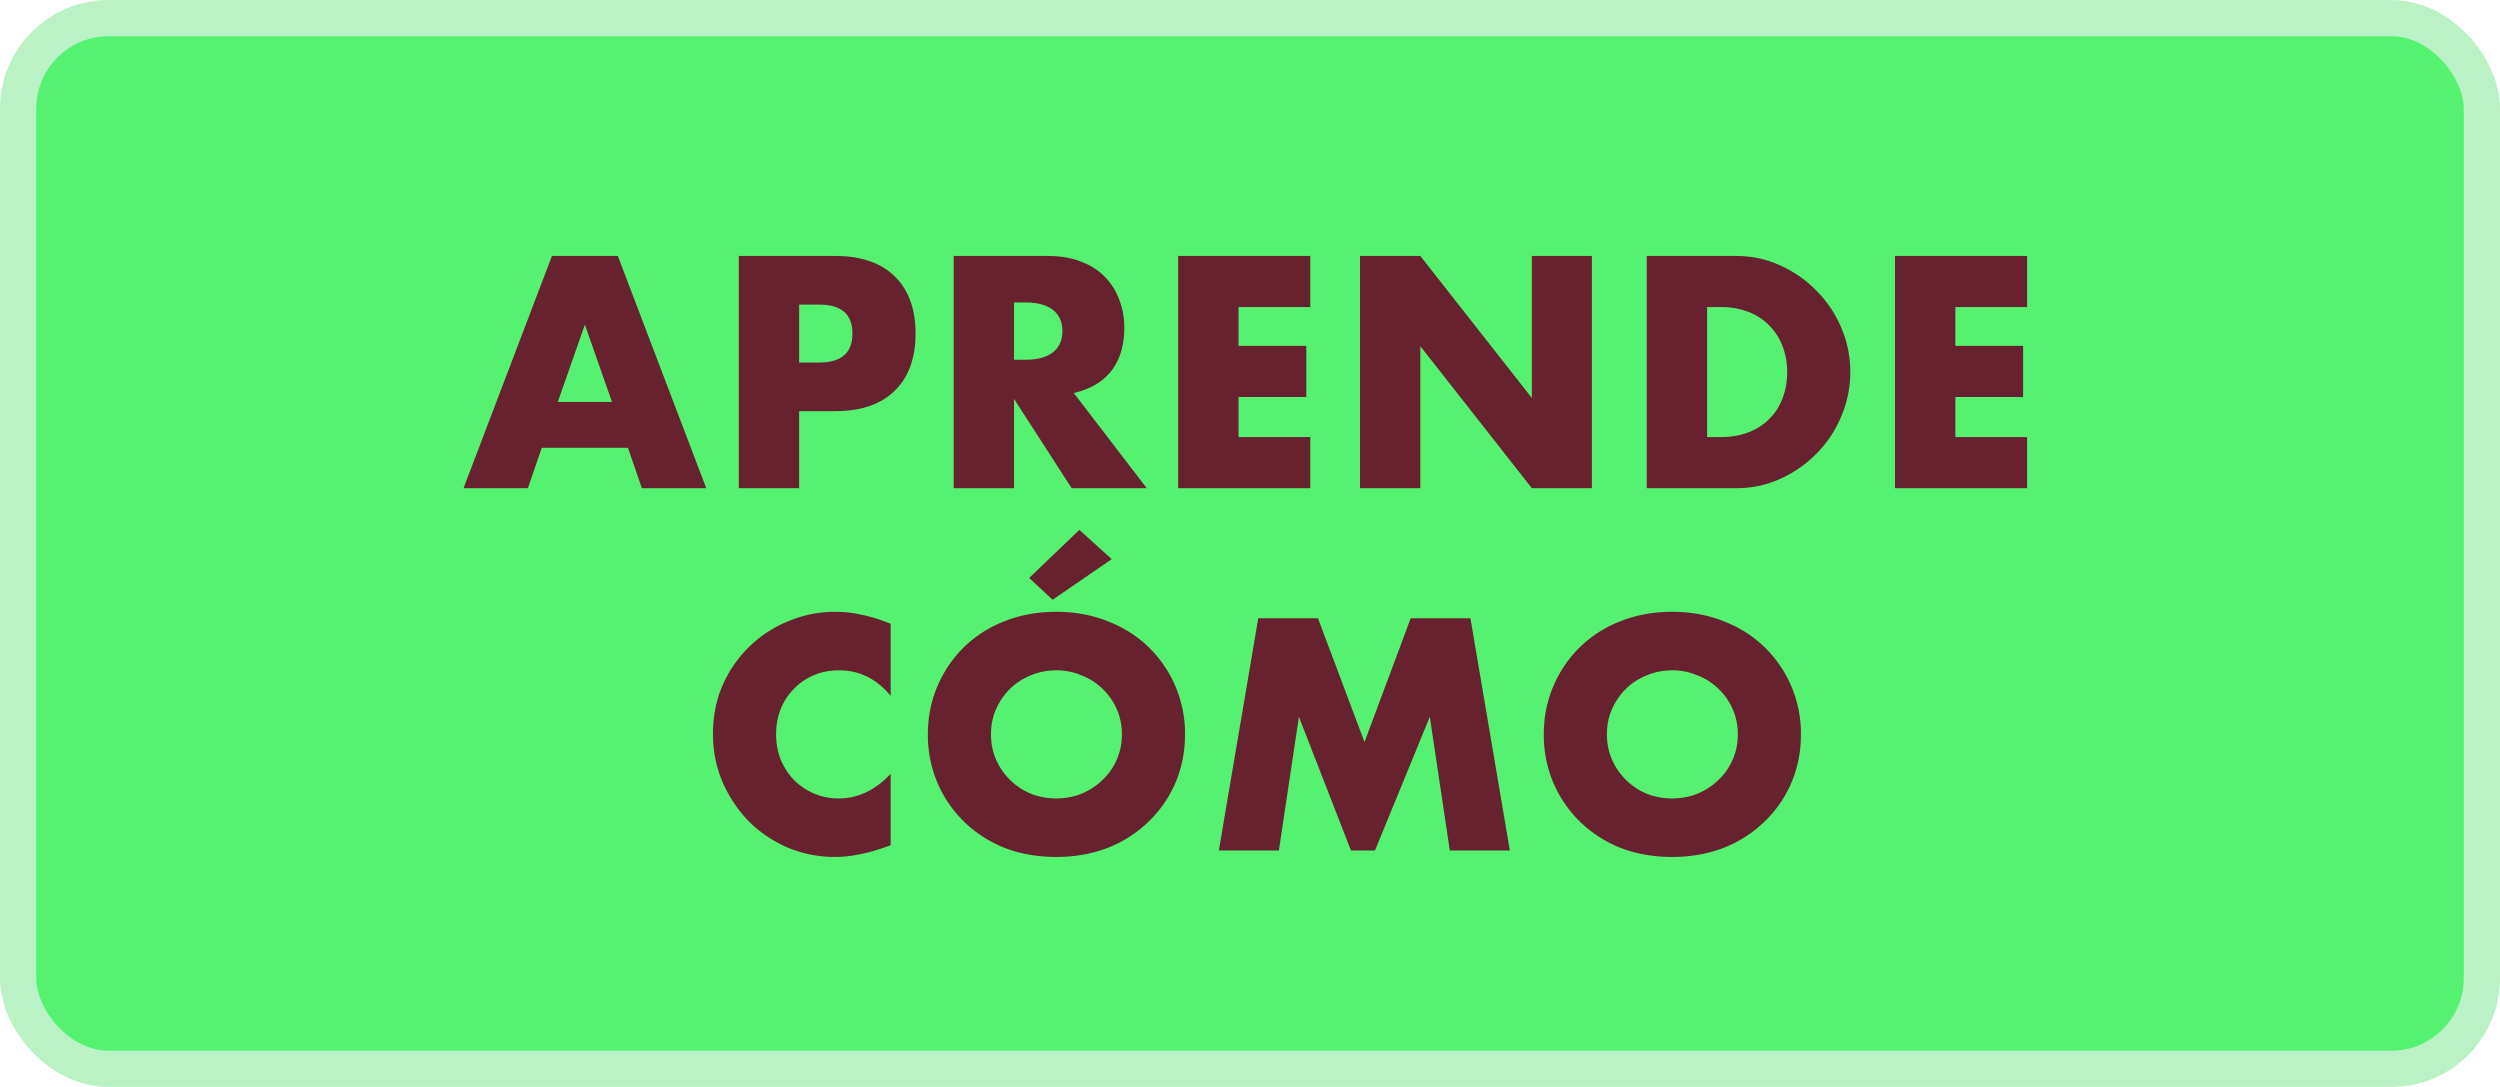 <svg width="138" height="60" viewBox="0 0 138 60" fill="none" xmlns="http://www.w3.org/2000/svg"><rect x="1" y="1" width="136" height="58" rx="5" fill="#55F272" stroke="#BBF2C5" stroke-width="2"/><path d="M33.781 22.187l-1.496-4.267-1.496 4.267h2.992zm.884 2.533h-4.76l-.765 2.227h-3.553l4.88-12.818h3.637l4.88 12.818H35.43l-.765-2.227zm9.448-4.71h1.105c1.224 0 1.836-.532 1.836-1.597 0-1.066-.612-1.598-1.836-1.598h-1.105v3.196zm0 6.937h-3.332V14.129h5.304c1.44 0 2.539.374 3.298 1.122.77.748 1.156 1.802 1.156 3.162 0 1.36-.385 2.414-1.156 3.162-.76.748-1.858 1.122-3.298 1.122h-1.972v4.25zm11.862-7.09h.629c.657 0 1.161-.135 1.513-.407.351-.272.527-.663.527-1.173s-.176-.901-.527-1.173c-.352-.272-.856-.408-1.513-.408h-.63v3.162zm7.327 7.09h-4.148l-3.18-4.93v4.93h-3.331V14.129h5.185c.714 0 1.337.107 1.87.323.532.204.969.487 1.309.85.351.362.612.782.782 1.258.181.476.272.986.272 1.53 0 .974-.238 1.768-.714 2.38-.465.6-1.156 1.008-2.074 1.224l4.029 5.253zm9.026-9.996h-3.96v2.142h3.74v2.822h-3.74v2.21h3.96v2.822h-7.293V14.129h7.293v2.822zm2.743 9.996V14.129h3.332l6.154 7.837v-7.837h3.315v12.818h-3.315l-6.154-7.837v7.837H75.07zm19.161-2.822h.765c.578 0 1.094-.091 1.547-.272.453-.182.833-.431 1.139-.748.317-.318.555-.692.714-1.122.17-.442.255-.924.255-1.445 0-.51-.085-.986-.255-1.428a3.227 3.227 0 00-.731-1.14 3.216 3.216 0 00-1.139-.747 4.09 4.09 0 00-1.53-.272h-.765v7.174zM90.9 14.129h4.93c.873 0 1.689.175 2.448.527.77.35 1.44.821 2.006 1.41a6.315 6.315 0 011.36 2.04c.329.771.493 1.582.493 2.432 0 .838-.164 1.649-.493 2.43a6.317 6.317 0 01-1.343 2.04 6.484 6.484 0 01-2.006 1.412 5.798 5.798 0 01-2.465.527H90.9V14.129zm20.997 2.822h-3.961v2.142h3.74v2.822h-3.74v2.21h3.961v2.822h-7.293V14.129h7.293v2.822zM49.165 38.413c-.77-.941-1.722-1.411-2.856-1.411-.498 0-.963.09-1.394.272a3.33 3.33 0 00-1.088.748c-.306.306-.55.674-.73 1.105-.17.43-.256.895-.256 1.394 0 .51.085.98.255 1.41.182.431.425.805.731 1.123.318.317.686.566 1.105.748.42.18.873.272 1.36.272 1.066 0 2.023-.454 2.873-1.36v3.944l-.34.119c-.51.18-.986.311-1.428.39a6.5 6.5 0 01-1.309.137 6.762 6.762 0 01-2.55-.493 6.967 6.967 0 01-2.142-1.411 7.237 7.237 0 01-1.479-2.16 6.643 6.643 0 01-.56-2.736c0-.986.18-1.887.543-2.703a6.804 6.804 0 011.48-2.125 6.673 6.673 0 012.158-1.394 6.609 6.609 0 012.567-.51c.51 0 1.009.056 1.496.17a8.52 8.52 0 011.564.493v3.978zm5.538 2.125c0 .51.096.98.289 1.41.192.431.453.805.782 1.123.328.317.708.566 1.139.748.442.17.906.255 1.394.255.487 0 .946-.085 1.377-.255.442-.182.827-.431 1.156-.748a3.417 3.417 0 001.088-2.533 3.417 3.417 0 00-1.088-2.533 3.404 3.404 0 00-1.156-.731 3.513 3.513 0 00-1.377-.272c-.488 0-.952.09-1.394.272-.431.17-.81.413-1.14.73-.328.318-.589.692-.781 1.123-.193.43-.29.9-.29 1.41zm-3.485 0c0-.952.175-1.836.527-2.652a6.614 6.614 0 011.462-2.16 6.591 6.591 0 012.227-1.427c.872-.352 1.83-.527 2.873-.527 1.031 0 1.983.175 2.856.527.872.34 1.62.816 2.244 1.428a6.635 6.635 0 012.006 4.811c0 .952-.176 1.841-.527 2.669a6.538 6.538 0 01-1.48 2.142 6.77 6.77 0 01-2.243 1.445c-.873.34-1.825.51-2.856.51-1.043 0-2-.17-2.873-.51a6.808 6.808 0 01-2.227-1.445 6.662 6.662 0 01-1.462-2.142 6.755 6.755 0 01-.527-2.67zm10.149-9.673l-3.264 2.244-1.292-1.207 2.77-2.652 1.786 1.615zm5.912 16.082l2.176-12.818h3.298l2.567 6.834 2.55-6.834h3.298l2.176 12.818H80.03l-1.105-7.378-3.026 7.378h-1.326L71.7 39.569l-1.105 7.378H67.28zm21.423-6.41c0 .51.096.98.289 1.412.193.43.453.804.782 1.122a3.68 3.68 0 001.139.748c.442.17.907.255 1.394.255.487 0 .946-.085 1.377-.255.442-.182.827-.431 1.156-.748a3.415 3.415 0 001.088-2.533 3.415 3.415 0 00-1.088-2.533 3.404 3.404 0 00-1.156-.731 3.513 3.513 0 00-1.377-.272c-.487 0-.952.09-1.394.272-.43.17-.81.413-1.139.73-.329.318-.59.692-.782 1.123-.193.43-.289.9-.289 1.41zm-3.485 0c0-.951.176-1.835.527-2.651a6.615 6.615 0 011.462-2.16 6.592 6.592 0 012.227-1.427c.873-.352 1.83-.527 2.873-.527 1.031 0 1.983.175 2.856.527.873.34 1.62.816 2.244 1.428a6.635 6.635 0 012.006 4.811c0 .952-.176 1.841-.527 2.669a6.535 6.535 0 01-1.479 2.142 6.768 6.768 0 01-2.244 1.445c-.873.34-1.825.51-2.856.51-1.043 0-2-.17-2.873-.51a6.81 6.81 0 01-2.227-1.445 6.664 6.664 0 01-1.462-2.142 6.757 6.757 0 01-.527-2.67z" fill="#68222F"/></svg>